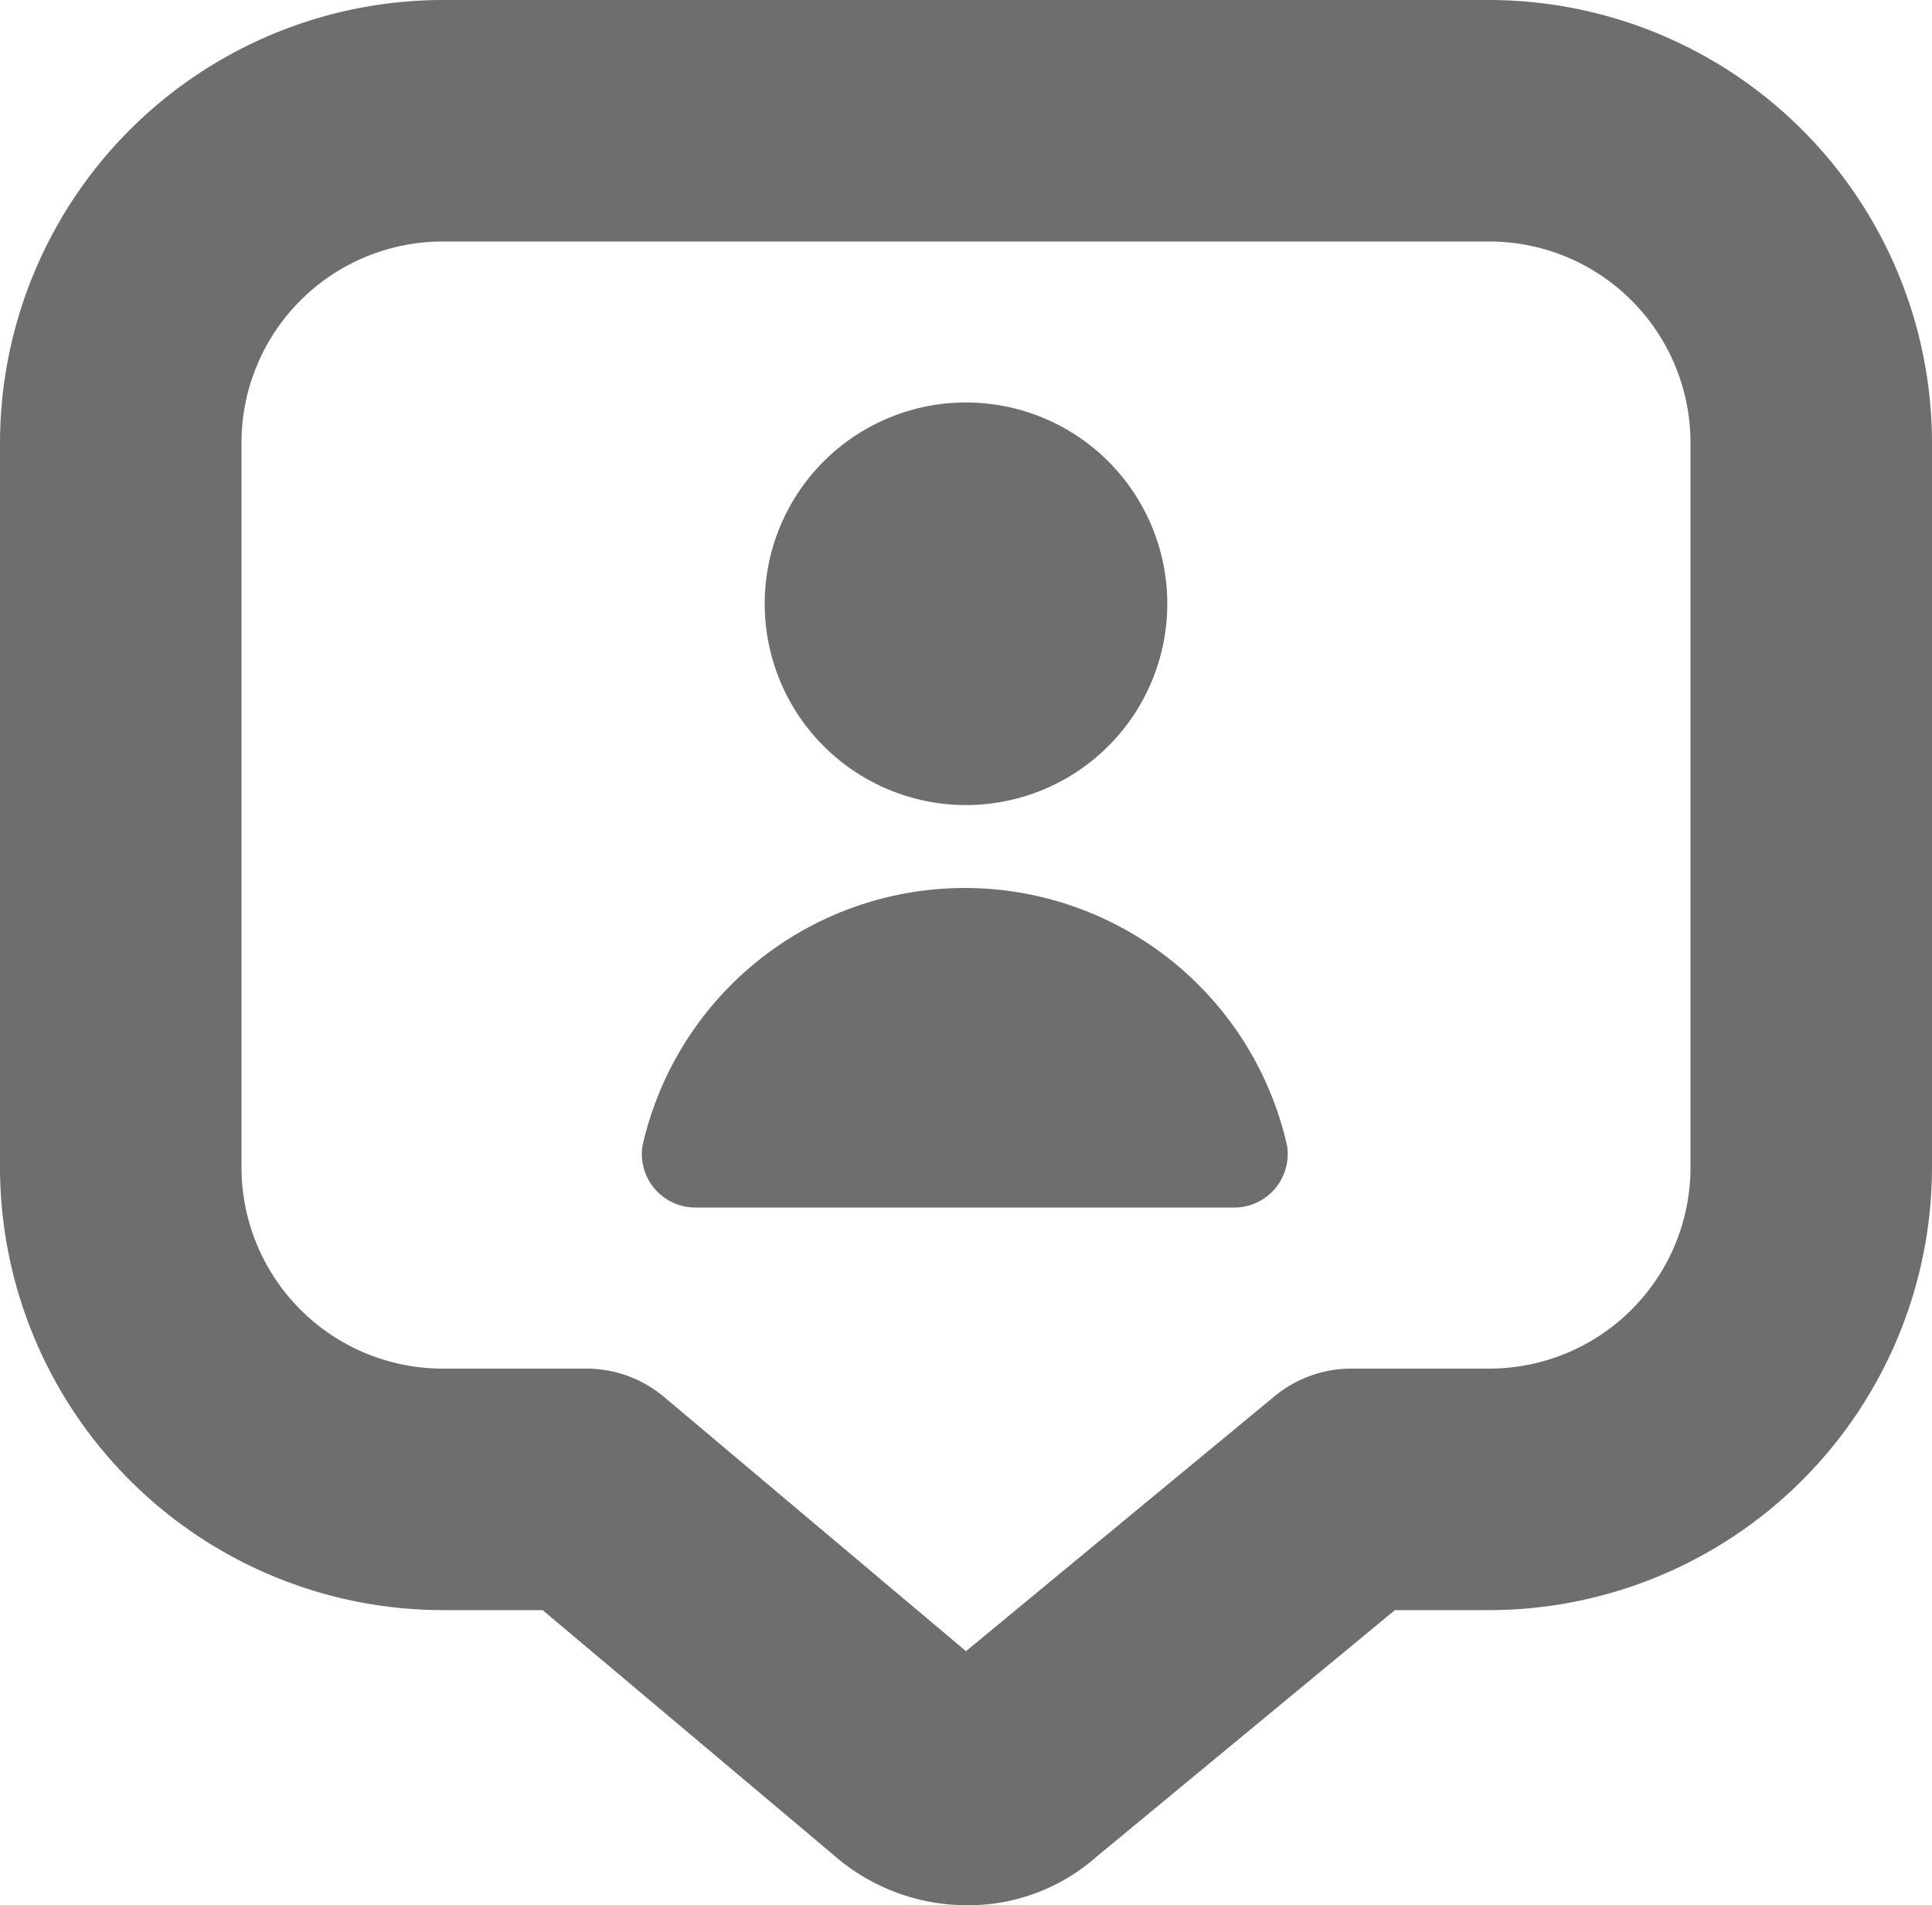 <svg xmlns="http://www.w3.org/2000/svg" width="16" height="15.777" viewBox="0 0 16 15.777">
  <path id="comment-user" d="M6.333,5A1.667,1.667,0,1,1,8,6.667,1.667,1.667,0,0,1,6.333,5ZM9.08,15.377l2.472-2.043h.781A3.671,3.671,0,0,0,16,9.667v-6A3.671,3.671,0,0,0,12.333,0H3.667A3.671,3.671,0,0,0,0,3.667v6a3.671,3.671,0,0,0,3.667,3.667h.827l2.4,2.02a1.677,1.677,0,0,0,1.117.424A1.6,1.6,0,0,0,9.08,15.377ZM12.333,2A1.667,1.667,0,0,1,14,3.667v6a1.667,1.667,0,0,1-1.667,1.667H11.192a1,1,0,0,0-.637.229L8,13.674,5.5,11.569a1,1,0,0,0-.644-.235H3.667A1.667,1.667,0,0,1,2,9.667v-6A1.667,1.667,0,0,1,3.667,2ZM5.321,9.488A.443.443,0,0,0,5.769,10H10.21a.443.443,0,0,0,.449-.512A2.736,2.736,0,0,0,5.321,9.488Z" fill="#6e6e6e"/>
</svg>
